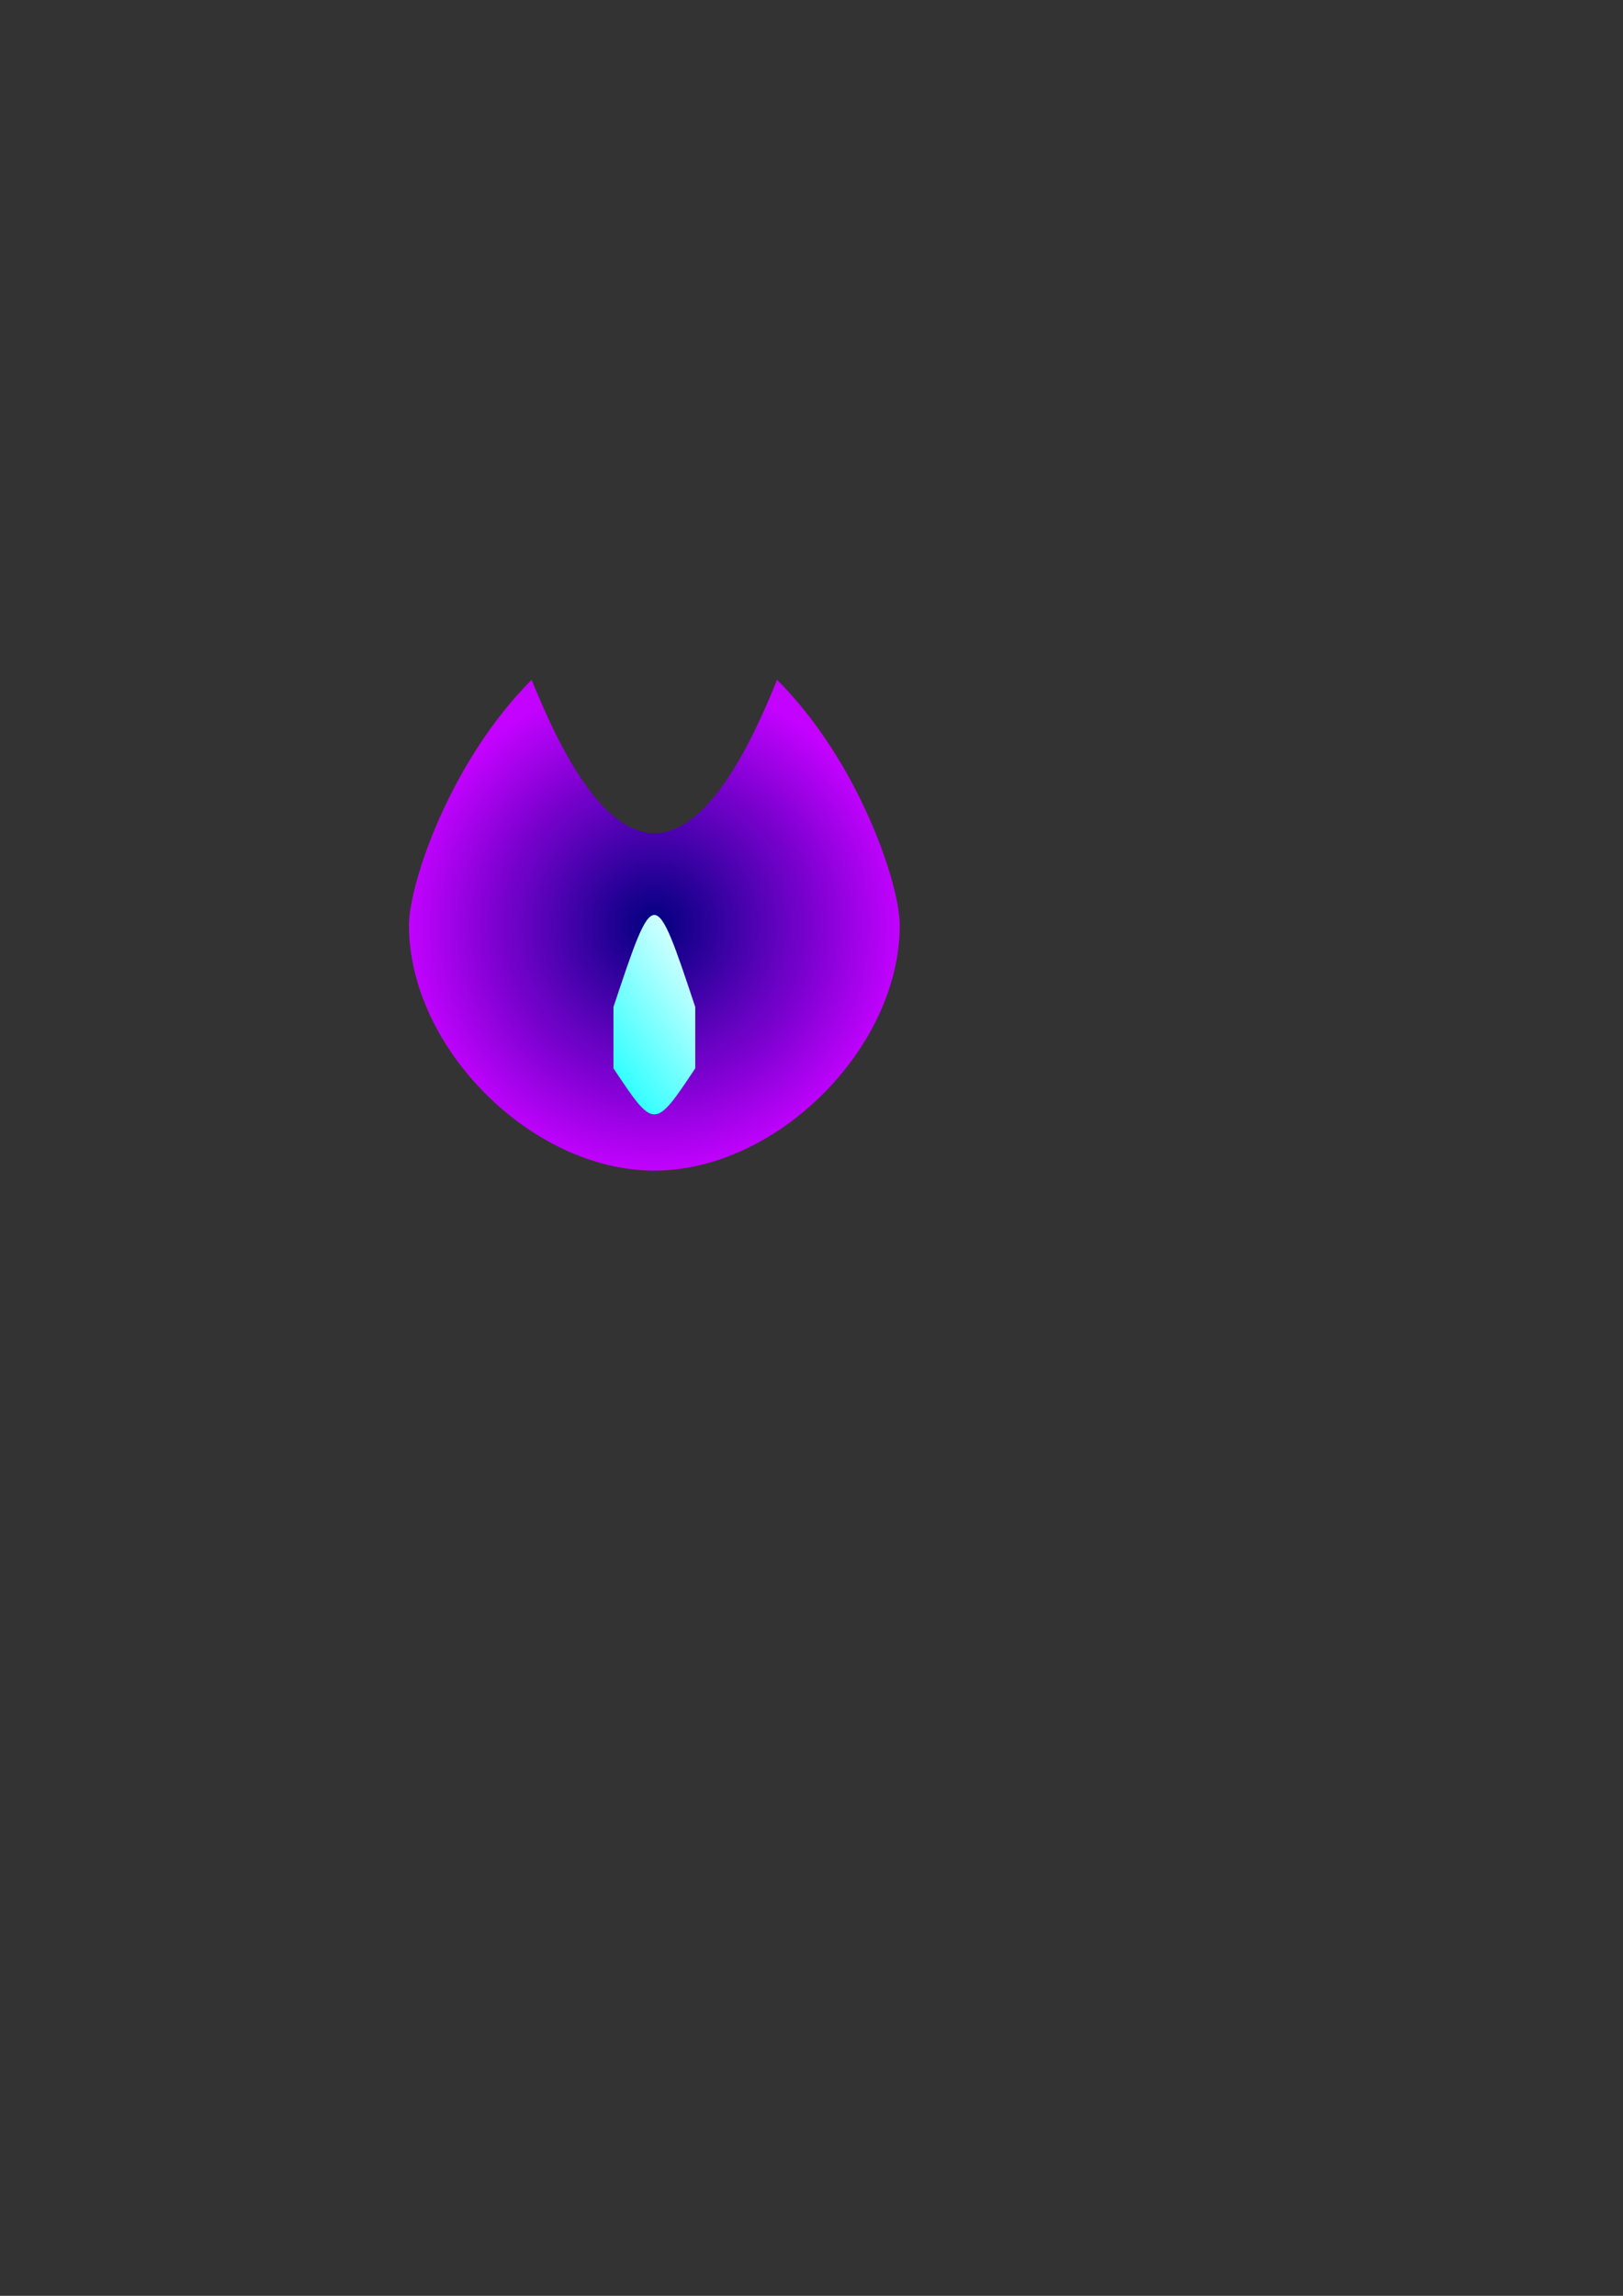 <?xml version="1.0" encoding="UTF-8" standalone="no"?>
<!-- Created with Inkscape (http://www.inkscape.org/) -->

<svg
   xmlns:dc="http://purl.org/dc/elements/1.1/"
   xmlns:cc="http://creativecommons.org/ns#"
   xmlns:rdf="http://www.w3.org/1999/02/22-rdf-syntax-ns#"
   xmlns:svg="http://www.w3.org/2000/svg"
   xmlns="http://www.w3.org/2000/svg"
   xmlns:xlink="http://www.w3.org/1999/xlink"
   xmlns:sodipodi="http://sodipodi.sourceforge.net/DTD/sodipodi-0.dtd"
   xmlns:inkscape="http://www.inkscape.org/namespaces/inkscape"
   width="210mm"
   height="297mm"
   id="svg2"
   version="1.1"
   inkscape:version="0.47 r22583"
   sodipodi:docname="tusvg.svg">
  <rect width="100%" height="100%" fill="#333333" stroke="none"/>
  <defs
     id="defs4">
    <inkscape:perspective
       sodipodi:type="inkscape:persp3d"
       inkscape:vp_x="0 : 526.18109 : 1"
       inkscape:vp_y="0 : 1000 : 0"
       inkscape:vp_z="744.09448 : 526.18109 : 1"
       inkscape:persp3d-origin="372.04724 : 350.78739 : 1"
       id="perspective10" />
    <radialGradient
       gradientUnits="userSpaceOnUse"
       gradientTransform="matrix(1.123,-1.1290828e-7,1.1290829e-7,1.123,-5.2889699e-5,-54.261)"
       r="240.5"
       fy="442.362"
       fx="-2.6645556e-15"
       cy="442.362"
       cx="-2.6645556e-15"
       id="radialGradient3967"
       xlink:href="#linearGradient5349"
       inkscape:collect="always" />
    <linearGradient
       inkscape:collect="always"
       xlink:href="#linearGradient3977"
       id="linearGradient3172"
       gradientUnits="userSpaceOnUse"
       gradientTransform="translate(-580,-20)"
       x1="275"
       y1="652.362"
       x2="485"
       y2="652.362" />
    <linearGradient
       id="linearGradient3823-3-8">
      <stop
         style="stop-color:#b5b3af;stop-opacity:1;"
         offset="0"
         id="stop3825-8-5" />
      <stop
         id="stop3827-3-2"
         offset="0.5"
         style="stop-color:#484244;stop-opacity:1;" />
      <stop
         style="stop-color:#b9bbbd;stop-opacity:1;"
         offset="1"
         id="stop3829-7-2" />
    </linearGradient>
    <linearGradient
       inkscape:collect="always"
       xlink:href="#linearGradient3823-3-8"
       id="linearGradient3135-3"
       gradientUnits="userSpaceOnUse"
       gradientTransform="translate(-180,-20)"
       x1="275"
       y1="652.362"
       x2="485"
       y2="652.362" />
    <linearGradient
       inkscape:collect="always"
       xlink:href="#linearGradient3969"
       id="linearGradient3135"
       gradientUnits="userSpaceOnUse"
       gradientTransform="translate(-180,-20)"
       x1="275"
       y1="652.362"
       x2="485"
       y2="652.362" />
    <linearGradient
       id="linearGradient3823-3">
      <stop
         style="stop-color:#b5b3af;stop-opacity:1;"
         offset="0"
         id="stop3825-8" />
      <stop
         id="stop3827-3"
         offset="0.5"
         style="stop-color:#484244;stop-opacity:1;" />
      <stop
         style="stop-color:#b9bbbd;stop-opacity:1;"
         offset="1"
         id="stop3829-7" />
    </linearGradient>
    <linearGradient
       gradientTransform="translate(310,-20)"
       gradientUnits="userSpaceOnUse"
       y2="652.362"
       x2="485"
       y1="652.362"
       x1="275"
       id="linearGradient3821-3"
       xlink:href="#linearGradient3823-3"
       inkscape:collect="always" />
    <radialGradient
       gradientUnits="userSpaceOnUse"
       gradientTransform="matrix(1.67,-0.03,0.02,1.103,-2446.914,-91.497)"
       r="167.707"
       fy="377.362"
       fx="280"
       cy="377.362"
       cx="280"
       id="radialGradient3962"
       xlink:href="#linearGradient5349"
       inkscape:collect="always" />
    <linearGradient
       gradientTransform="translate(310,-20)"
       gradientUnits="userSpaceOnUse"
       y2="652.362"
       x2="485"
       y1="652.362"
       x1="275"
       id="linearGradient3821"
       xlink:href="#linearGradient3823"
       inkscape:collect="always" />
    <radialGradient
       gradientUnits="userSpaceOnUse"
       gradientTransform="matrix(1,0,0,0.783,0,70.023)"
       r="371.112"
       fy="462.887"
       fx="380"
       cy="462.887"
       cx="380"
       id="radialGradient3811"
       xlink:href="#linearGradient5349"
       inkscape:collect="always" />
    <linearGradient
       gradientTransform="matrix(1,0,0,0.75,685,215.233)"
       gradientUnits="userSpaceOnUse"
       y2="412.362"
       x2="445"
       y1="462.362"
       x1="350"
       id="linearGradient5419"
       xlink:href="#linearGradient3089"
       inkscape:collect="always" />
    <radialGradient
       gradientUnits="userSpaceOnUse"
       gradientTransform="matrix(1,0,0,0.753,0,82.383)"
       r="367.36"
       fy="334.076"
       fx="380.016"
       cy="334.076"
       cx="380.016"
       id="radialGradient5365"
       xlink:href="#linearGradient5349"
       inkscape:collect="always" />
    <linearGradient
       gradientUnits="userSpaceOnUse"
       y2="652.362"
       x2="490"
       y1="652.362"
       x1="270"
       id="linearGradient3113"
       xlink:href="#linearGradient3107"
       inkscape:collect="always" />
    <linearGradient
       gradientUnits="userSpaceOnUse"
       y2="512.362"
       x2="300"
       y1="372.362"
       x1="420"
       id="linearGradient3095"
       xlink:href="#linearGradient3089"
       inkscape:collect="always" />
    <linearGradient
       id="linearGradient3089">
      <stop
         id="stop3091"
         offset="0"
         style="stop-color:#00ffff;stop-opacity:1;" />
      <stop
         id="stop3093"
         offset="1"
         style="stop-color:#ffffff;stop-opacity:1;" />
    </linearGradient>
    <linearGradient
       id="linearGradient3107">
      <stop
         id="stop3109"
         offset="0"
         style="stop-color:#b5b3af;stop-opacity:1;" />
      <stop
         style="stop-color:#484244;stop-opacity:1;"
         offset="0.5"
         id="stop5386" />
      <stop
         id="stop3111"
         offset="1"
         style="stop-color:#b9bbbd;stop-opacity:1;" />
    </linearGradient>
    <linearGradient
       id="linearGradient5349">
      <stop
         id="stop5351"
         offset="0"
         style="stop-color:#000080;stop-opacity:0.977;" />
      <stop
         id="stop5353"
         offset="1"
         style="stop-color:#c302ff;stop-opacity:1;" />
    </linearGradient>
    <linearGradient
       id="linearGradient3823">
      <stop
         style="stop-color:#b5b3af;stop-opacity:1;"
         offset="0"
         id="stop3825" />
      <stop
         id="stop3827"
         offset="0.5"
         style="stop-color:#484244;stop-opacity:1;" />
      <stop
         style="stop-color:#b9bbbd;stop-opacity:1;"
         offset="1"
         id="stop3829" />
    </linearGradient>
    <linearGradient
       id="linearGradient3969">
      <stop
         id="stop3971"
         offset="0"
         style="stop-color:#b5b3af;stop-opacity:1;" />
      <stop
         style="stop-color:#484244;stop-opacity:1;"
         offset="0.548"
         id="stop3973" />
      <stop
         id="stop3975"
         offset="1"
         style="stop-color:#b9bbbd;stop-opacity:1;" />
    </linearGradient>
    <linearGradient
       id="linearGradient3977">
      <stop
         id="stop3979"
         offset="0"
         style="stop-color:#b5b3af;stop-opacity:1;" />
      <stop
         style="stop-color:#484244;stop-opacity:1;"
         offset="0.452"
         id="stop3981" />
      <stop
         id="stop3983"
         offset="1"
         style="stop-color:#b9bbbd;stop-opacity:1;" />
    </linearGradient>
    <inkscape:perspective
       id="perspective3073"
       inkscape:persp3d-origin="372.04724 : 350.78739 : 1"
       inkscape:vp_z="744.09448 : 526.18109 : 1"
       inkscape:vp_y="0 : 1000 : 0"
       inkscape:vp_x="0 : 526.18109 : 1"
       sodipodi:type="inkscape:persp3d" />
    <radialGradient
       inkscape:collect="always"
       xlink:href="#linearGradient5349"
       id="radialGradient3905"
       cx="320"
       cy="452.362"
       fx="320"
       fy="452.362"
       r="120.5"
       gradientUnits="userSpaceOnUse" />
    <radialGradient
       inkscape:collect="always"
       xlink:href="#linearGradient5349"
       id="radialGradient3907"
       gradientUnits="userSpaceOnUse"
       gradientTransform="matrix(1.123,-1.1290828e-7,1.1290829e-7,1.123,-5.2889699e-5,-54.261)"
       cx="-2.6645556e-15"
       cy="442.362"
       fx="-2.6645556e-15"
       fy="442.362"
       r="240.5" />
    <linearGradient
       inkscape:collect="always"
       xlink:href="#linearGradient3089"
       id="linearGradient3909"
       gradientUnits="userSpaceOnUse"
       gradientTransform="matrix(1,0,0,0.75,685,215.233)"
       x1="350"
       y1="462.362"
       x2="445"
       y2="412.362" />
    <linearGradient
       inkscape:collect="always"
       xlink:href="#linearGradient3969"
       id="linearGradient3911"
       gradientUnits="userSpaceOnUse"
       gradientTransform="translate(-180,-20)"
       x1="275"
       y1="652.362"
       x2="485"
       y2="652.362" />
    <linearGradient
       inkscape:collect="always"
       xlink:href="#linearGradient3977"
       id="linearGradient3913"
       gradientUnits="userSpaceOnUse"
       gradientTransform="translate(-580,-20)"
       x1="275"
       y1="652.362"
       x2="485"
       y2="652.362" />
    <linearGradient
       inkscape:collect="always"
       xlink:href="#linearGradient3977"
       id="linearGradient3916"
       gradientUnits="userSpaceOnUse"
       gradientTransform="translate(-1345,-67.143)"
       x1="275"
       y1="652.362"
       x2="485"
       y2="652.362" />
    <linearGradient
       inkscape:collect="always"
       xlink:href="#linearGradient3969"
       id="linearGradient3919"
       gradientUnits="userSpaceOnUse"
       gradientTransform="translate(-945,-67.143)"
       x1="275"
       y1="652.362"
       x2="485"
       y2="652.362" />
    <linearGradient
       inkscape:collect="always"
       xlink:href="#linearGradient3089"
       id="linearGradient3922"
       gradientUnits="userSpaceOnUse"
       gradientTransform="matrix(1,0,0,0.75,-80,168.091)"
       x1="350"
       y1="462.362"
       x2="445"
       y2="412.362" />
    <radialGradient
       inkscape:collect="always"
       xlink:href="#linearGradient5349"
       id="radialGradient3925"
       gradientUnits="userSpaceOnUse"
       gradientTransform="matrix(1.123,-1.1290828e-7,1.1290829e-7,1.123,-765,-101.403)"
       cx="-2.6645556e-15"
       cy="442.362"
       fx="-2.6645556e-15"
       fy="442.362"
       r="240.5" />
  </defs>
  <sodipodi:namedview
     id="base"
     pagecolor="#ffffff"
     bordercolor="#666666"
     borderopacity="1.0"
     inkscape:pageopacity="0.0"
     inkscape:pageshadow="2"
     inkscape:zoom="0.98994949"
     inkscape:cx="261.34391"
     inkscape:cy="604.70641"
     inkscape:document-units="px"
     inkscape:current-layer="layer1"
     showgrid="true"
     inkscape:window-width="1024"
     inkscape:window-height="576"
     inkscape:window-x="-1"
     inkscape:window-y="-3"
     inkscape:window-maximized="1">
    <inkscape:grid
       type="xygrid"
       id="grid3123" />
  </sodipodi:namedview>
  <g
     inkscape:label="Calque 1"
     inkscape:groupmode="layer"
     id="layer1">
    <path
       style="fill:url(#radialGradient3905);stroke:none;stroke-width:1px;stroke-linecap:butt;stroke-linejoin:miter;stroke-opacity:1;fill-opacity:1"
       d="m 260,332.362 c 40,100 80,100 120,0 40,40 60,100 60,120 0,60 -60,120 -120,120 -60,0 -120,-60 -120,-120 0,-20 20,-80 60,-120 z"
       id="path3125"
       sodipodi:nodetypes="cccccc" />
    <path
       style="fill:url(#linearGradient3922);fill-opacity:1;stroke:#000000;stroke-width:0;stroke-linecap:butt;stroke-linejoin:miter;stroke-miterlimit:4;stroke-opacity:1;stroke-dasharray:none"
       d="m 300,492.362 c 20,-60 20,-60 40,0 l 0,30 c -20,30 -20,30 -40,0 z"
       id="path3075"
       inkscape:connector-curvature="0"
       sodipodi:nodetypes="ccccc" />
  </g>
</svg>
